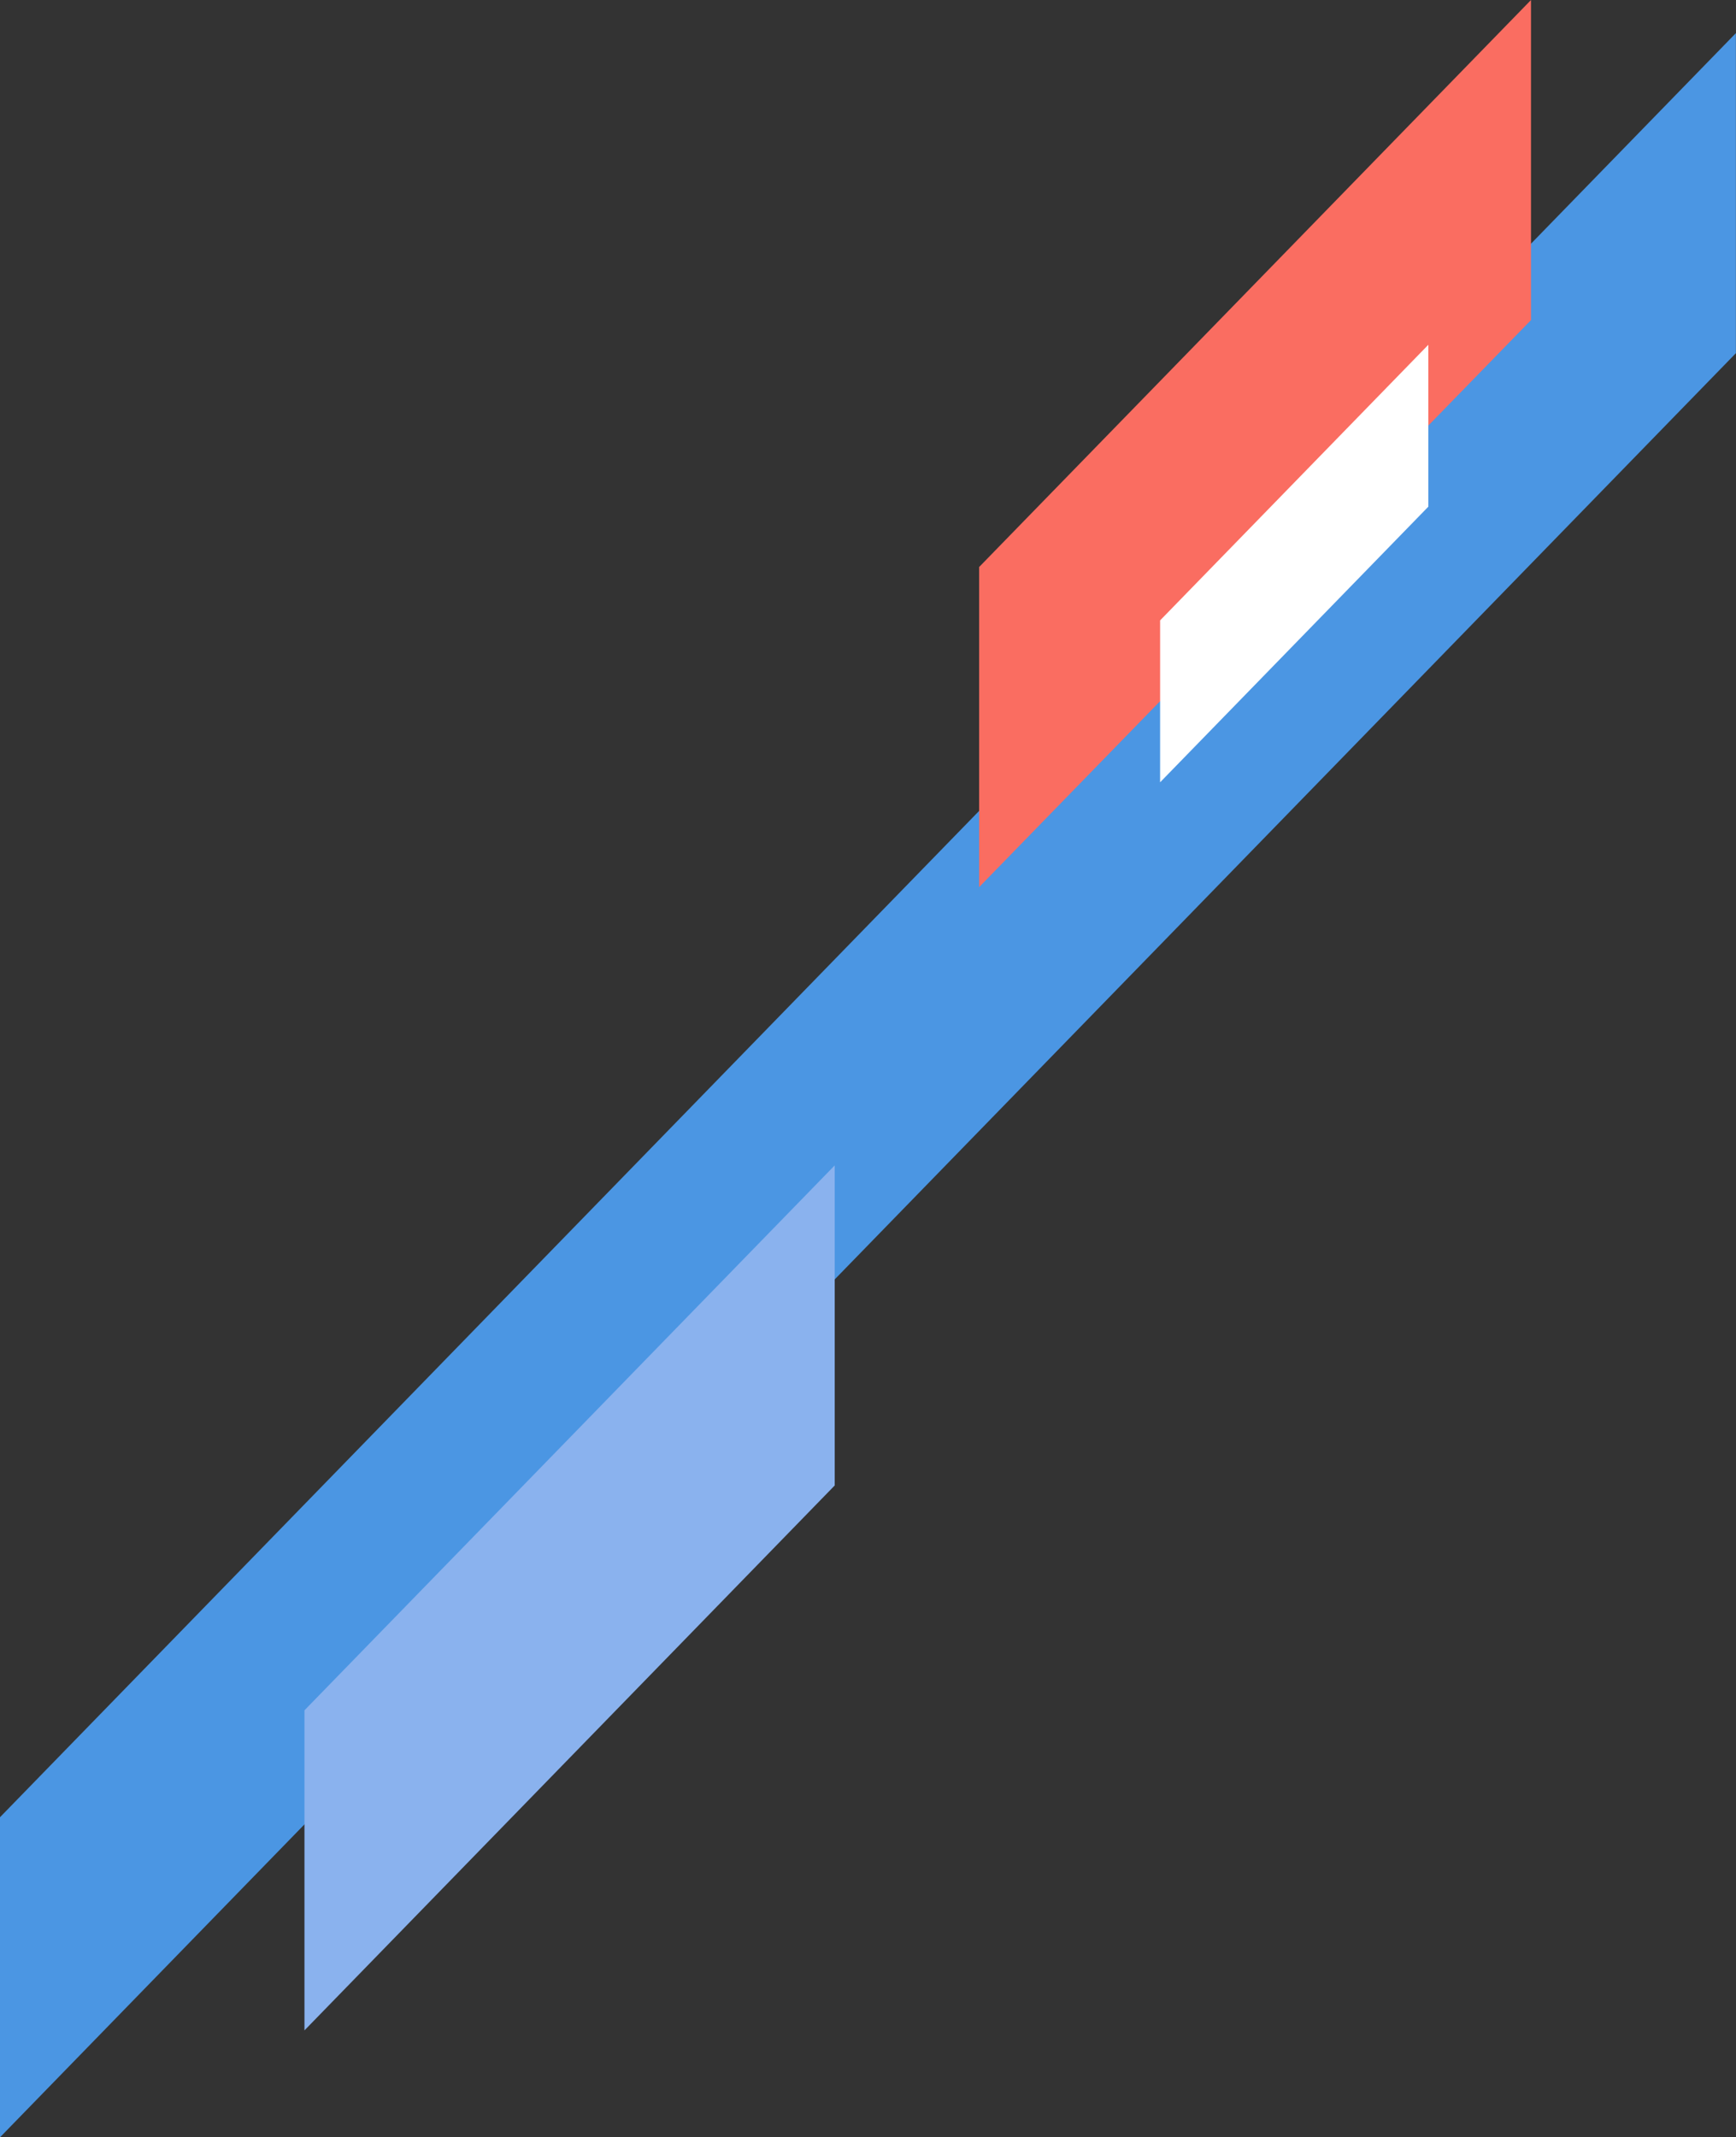 <svg xmlns="http://www.w3.org/2000/svg" width="67.704" height="83.342" viewBox="0 0 67.704 83.342">
  <rect x="0" y="0" width="67.704" height="83.342" fill="#333333" stroke="none"/>
  <g id="Grupo_1100868" data-name="Grupo 1100868" transform="translate(11031.376 11921.705)">
    <path id="Trazado_911233" data-name="Trazado 911233" d="M49.814,122.531l67.7-69.57V40.48l-67.7,69.57Z" transform="translate(-11081.19 -11960.894)" fill="#4b96e3"/>
    <path id="Trazado_911235" data-name="Trazado 911235" d="M0,189.3v12.481L21.523,179.67V167.189Z" transform="translate(-10993.19 -12088.894)" fill="#fa6d61"/>
    <path id="Trazado_911236" data-name="Trazado 911236" d="M26.688,161.881v12.481l20.68-21.249V140.632Z" transform="translate(-11046.19 -12016.894)" fill="#8ab2ee"/>
    <path id="Trazado_911237" data-name="Trazado 911237" d="M26.688,151.381v6.313l10.461-10.748v-6.313Z" transform="translate(-11012.82 -12048.894)" fill="#fff"/>
  </g>
</svg>
